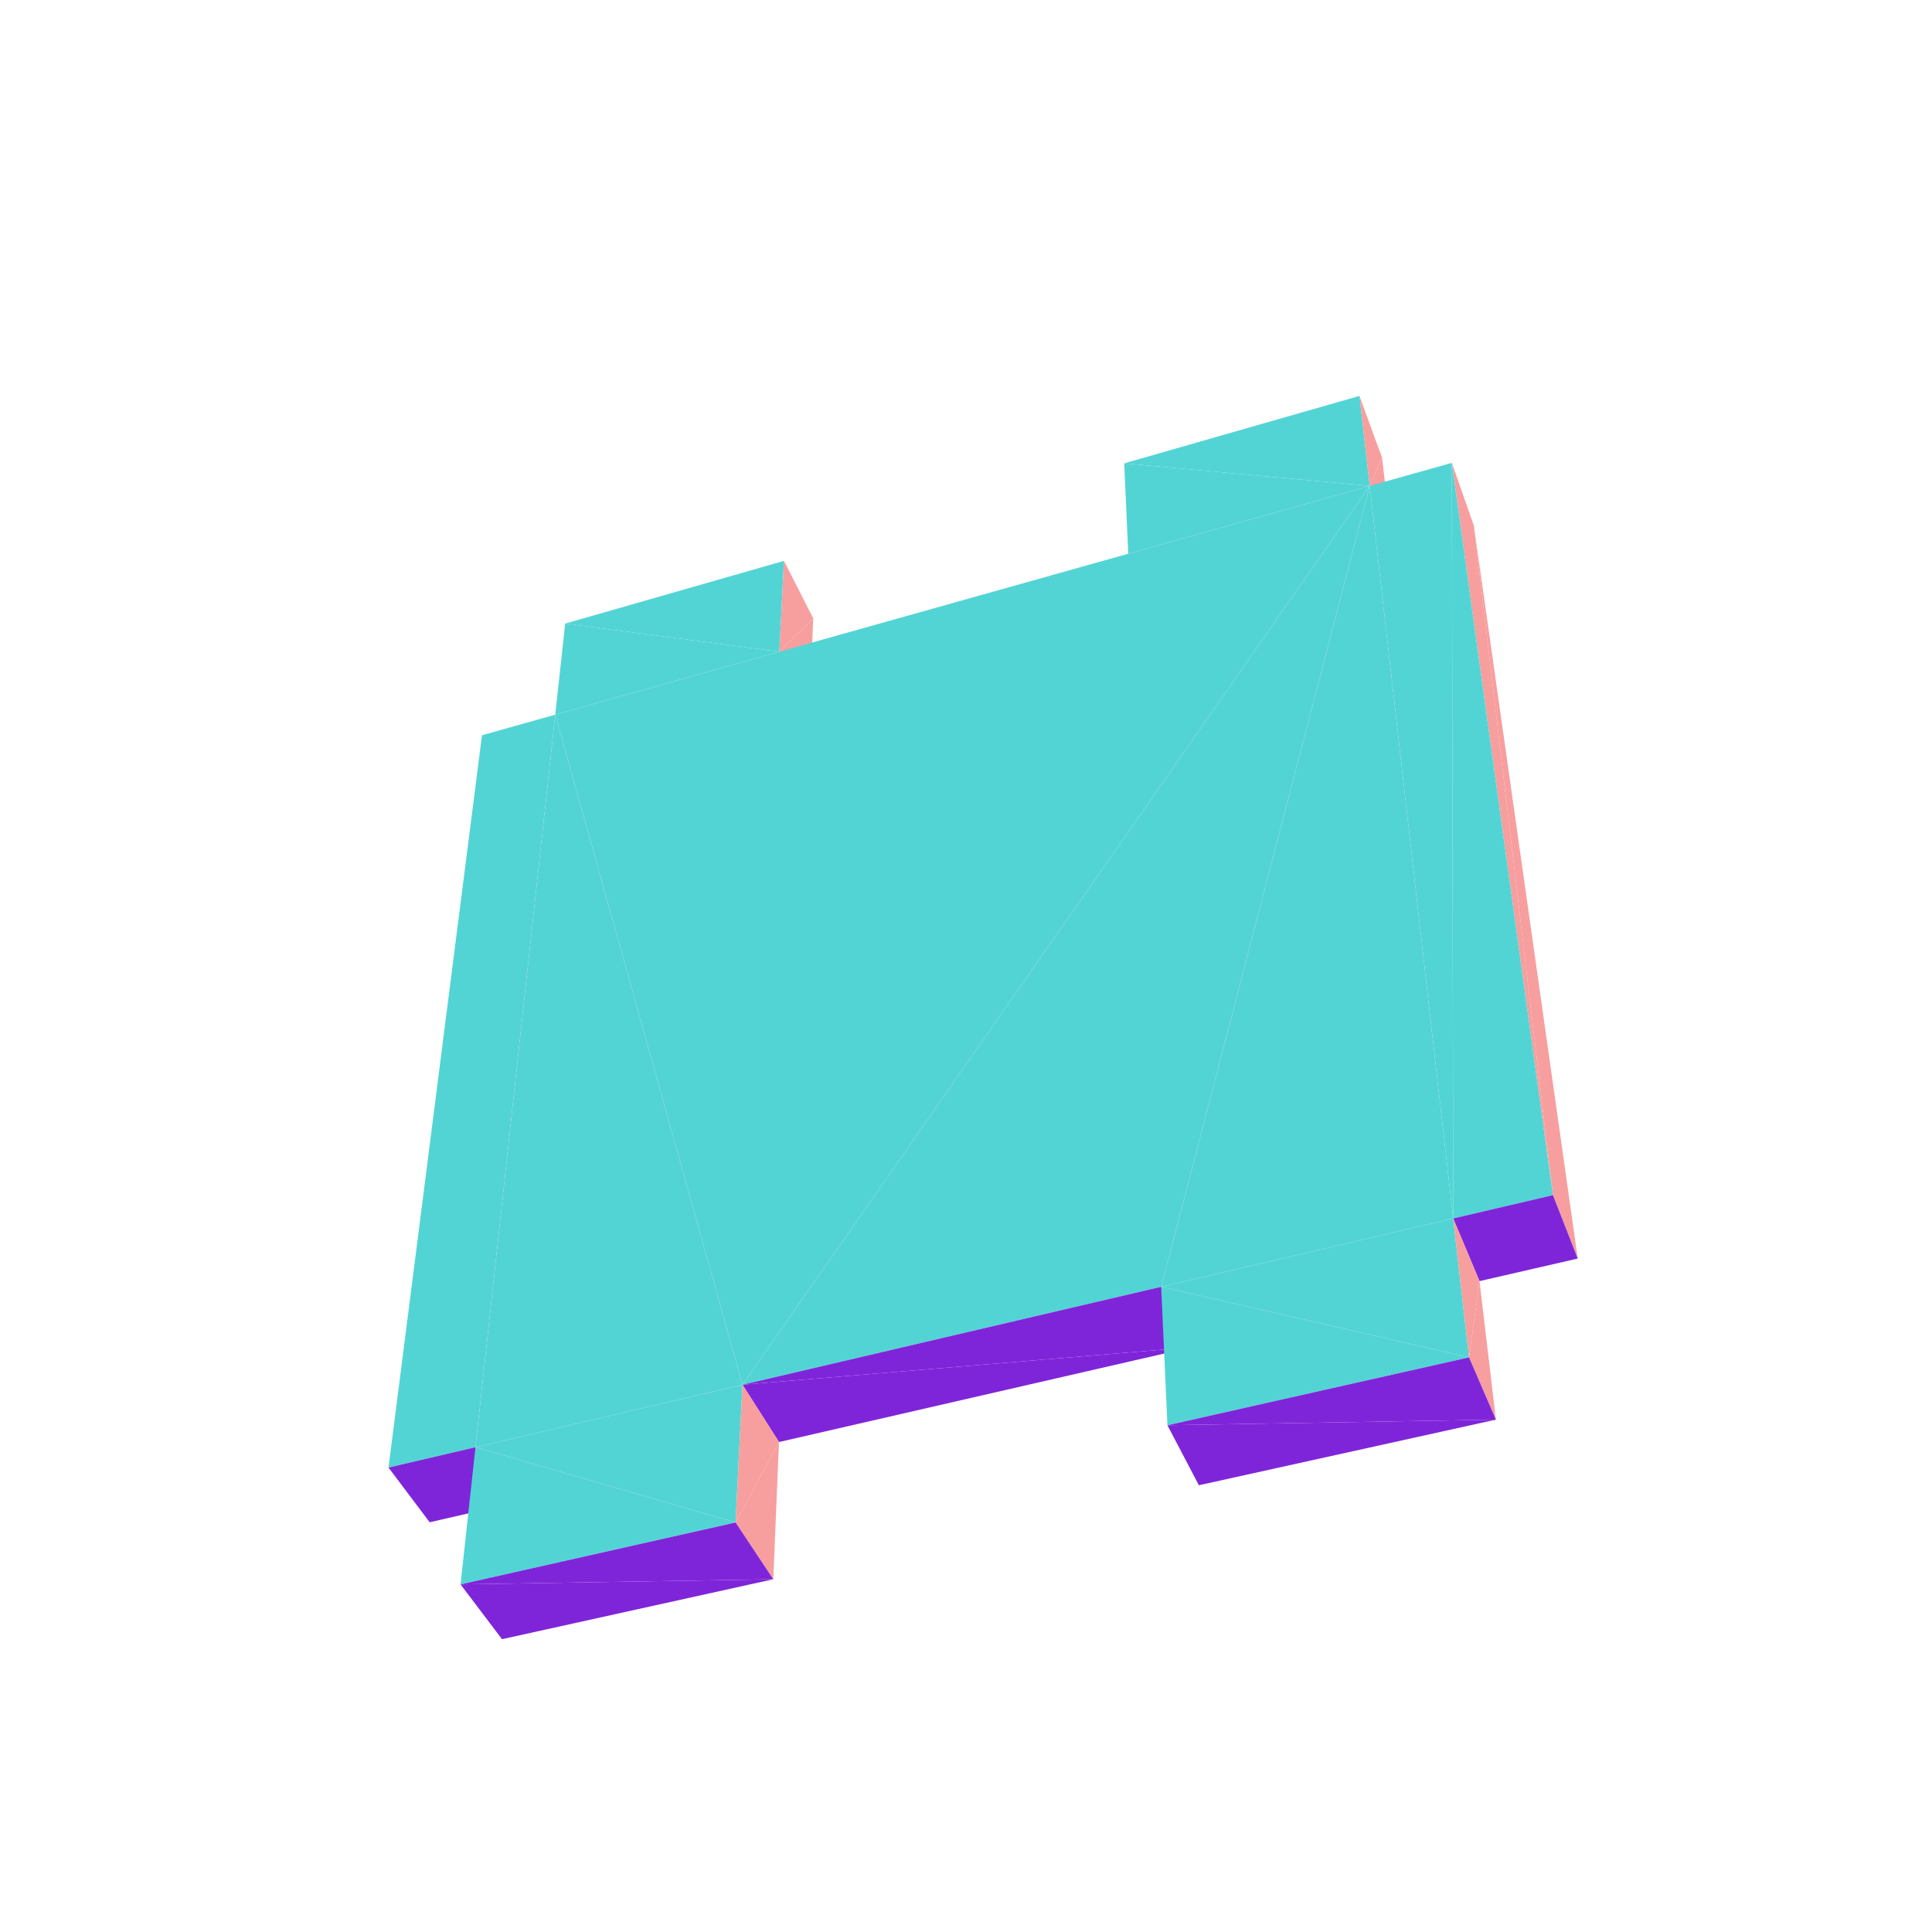 <?xml version="1.0" encoding="UTF-8"?>
<!-- Generated by jsxcad -->
<!DOCTYPE svg PUBLIC "-//W3C//DTD SVG 1.1 Tiny//EN" "http://www.w3.org/Graphics/SVG/1.1/DTD/svg11-tiny.dtd">
<svg viewBox="-250 -250 500 500" width="500" height="500" xmlns="http://www.w3.org/2000/svg"><path d="M-48.292,-81.336L-47.109,-104.849L-103.732,-88.619z" style="fill:rgb(83,212,212)"/><path d="M-39.539,-89.967L-47.109,-104.849L-48.292,-81.336z" style="fill:rgb(247,158,158)"/><path d="M-48.292,-81.336L-103.732,-88.619L-106.299,-65.045z" style="fill:rgb(83,212,212)"/><path d="M-39.539,-89.967L-48.292,-81.336L-40.519,-66.398z" style="fill:rgb(247,158,158)"/><path d="M104.482,-124.241L101.827,-147.54L40.941,-130.088z" style="fill:rgb(83,212,212)"/><path d="M107.671,-131.537L101.827,-147.54L104.482,-124.241z" style="fill:rgb(247,158,158)"/><path d="M104.482,-124.241L40.941,-130.088L41.992,-106.692z" style="fill:rgb(83,212,212)"/><path d="M107.671,-131.537L104.482,-124.241L110.44,-108.148z" style="fill:rgb(247,158,158)"/><path d="M-106.299,-65.045L-125.262,-59.719L-126.945,124.536zM-48.292,-81.336L-106.299,-65.045L-57.837,108.367zM41.992,-106.692L-48.292,-81.336L-57.837,108.367zM-57.837,108.367L104.482,-124.241L41.992,-106.692zM-125.262,-59.719L-149.452,129.801L-126.945,124.536z" style="fill:rgb(83,212,212)"/><path d="M131.431,-113.954L125.738,-130.211L151.898,59.299z" style="fill:rgb(247,158,158)"/><path d="M126.085,65.338L125.738,-130.211L104.482,-124.241zM-106.299,-65.045L-126.945,124.536L-57.837,108.367zM-57.837,108.367L50.518,83.017L104.482,-124.241z" style="fill:rgb(83,212,212)"/><path d="M-116.589,138.859L-149.452,129.801L-138.805,143.962zM-116.589,138.859L-126.945,124.536L-149.452,129.801z" style="fill:rgb(127,37,217)"/><path d="M50.518,83.017L126.085,65.338L104.482,-124.241z" style="fill:rgb(83,212,212)"/><path d="M131.431,-113.954L151.898,59.299L158.318,75.714z" style="fill:rgb(247,158,158)"/><path d="M126.085,65.338L151.898,59.299L125.738,-130.211z" style="fill:rgb(83,212,212)"/><path d="M58.439,98.656L-57.837,108.367L-48.4,123.196z" style="fill:rgb(127,37,217)"/><path d="M-126.945,124.536L-59.631,144.013L-57.837,108.367z" style="fill:rgb(83,212,212)"/><path d="M-48.4,123.196L-57.837,108.367L-59.631,144.013z" style="fill:rgb(247,158,158)"/><path d="M-49.876,158.711L-130.812,160.037L-120.083,174.219z" style="fill:rgb(127,37,217)"/><path d="M-126.945,124.536L-130.812,160.037L-59.631,144.013z" style="fill:rgb(83,212,212)"/><path d="M-48.4,123.196L-59.631,144.013L-49.876,158.711z" style="fill:rgb(247,158,158)"/><path d="M58.439,98.656L50.518,83.017L-57.837,108.367zM-49.876,158.711L-59.631,144.013L-130.812,160.037zM158.318,75.714L126.085,65.338L132.895,81.554zM158.318,75.714L151.898,59.299L126.085,65.338z" style="fill:rgb(127,37,217)"/><path d="M50.518,83.017L130.181,101.283L126.085,65.338z" style="fill:rgb(83,212,212)"/><path d="M132.895,81.554L126.085,65.338L130.181,101.283z" style="fill:rgb(247,158,158)"/><path d="M137.139,117.4L52.128,118.854L60.271,134.38z" style="fill:rgb(127,37,217)"/><path d="M50.518,83.017L52.128,118.854L130.181,101.283z" style="fill:rgb(83,212,212)"/><path d="M132.895,81.554L130.181,101.283L137.139,117.4z" style="fill:rgb(247,158,158)"/><path d="M137.139,117.4L130.181,101.283L52.128,118.854z" style="fill:rgb(127,37,217)"/></svg>
